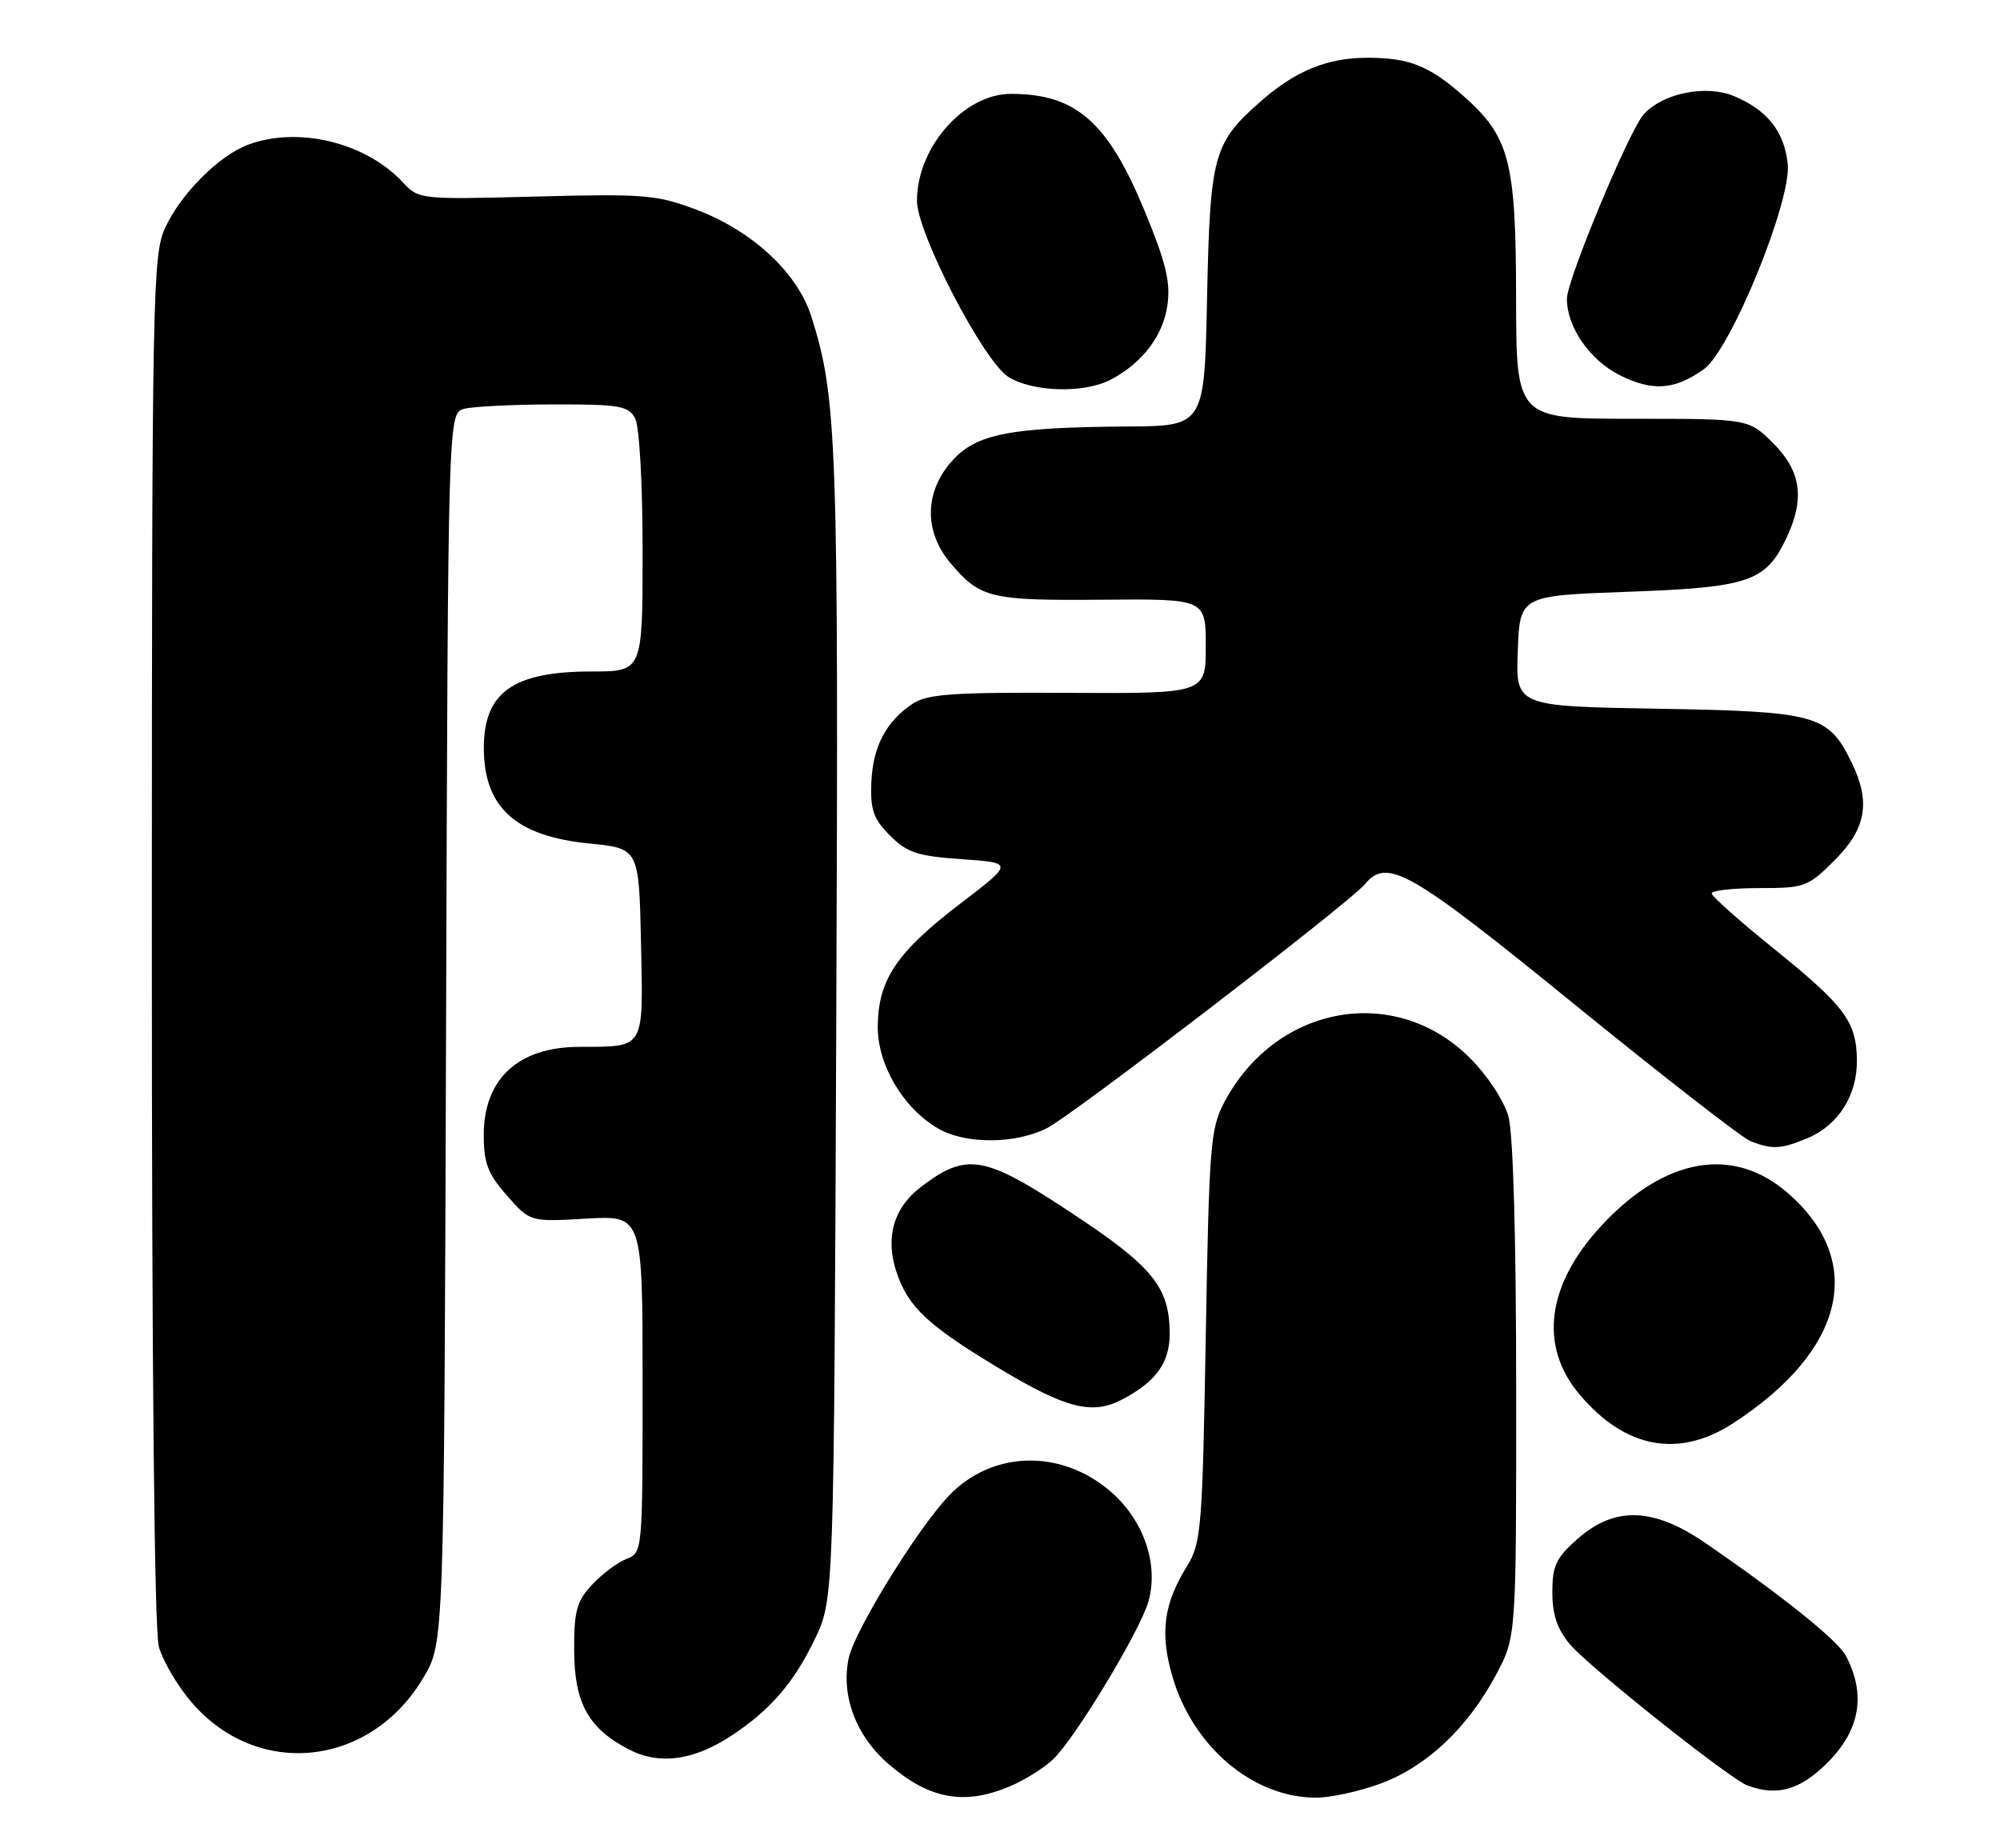 <?xml version="1.0" encoding="UTF-8" standalone="no"?>
<!DOCTYPE svg PUBLIC "-//W3C//DTD SVG 1.1//EN" "http://www.w3.org/Graphics/SVG/1.1/DTD/svg11.dtd" >
<svg xmlns="http://www.w3.org/2000/svg" xmlns:xlink="http://www.w3.org/1999/xlink" version="1.1" viewBox="0 0 277 256">
 <g >
 <path fill="currentColor"
d=" M 139.77 247.45 C 141.81 246.60 144.53 244.91 145.82 243.70 C 148.84 240.87 157.87 225.93 159.05 221.84 C 160.53 216.68 158.40 210.50 153.78 206.54 C 146.86 200.62 137.31 200.91 131.35 207.23 C 126.97 211.87 118.33 225.91 117.54 229.67 C 116.45 234.89 118.57 240.48 123.14 244.39 C 128.73 249.18 133.53 250.06 139.77 247.45 Z  M 191.30 246.99 C 197.64 244.62 203.29 239.28 207.20 231.96 C 210.00 226.72 210.00 226.72 209.99 192.61 C 209.99 171.48 209.58 157.03 208.92 154.65 C 208.30 152.43 206.05 149.00 203.59 146.54 C 193.29 136.23 176.85 139.12 169.65 152.50 C 167.64 156.25 167.47 158.27 167.00 185.00 C 166.53 211.95 166.38 213.69 164.35 217.00 C 161.15 222.19 160.63 226.23 162.39 232.23 C 165.23 241.93 173.51 248.93 182.21 248.98 C 184.25 248.99 188.34 248.10 191.30 246.99 Z  M 253.12 244.12 C 257.63 239.61 258.47 234.68 255.65 229.32 C 254.52 227.18 246.70 220.91 236.14 213.67 C 228.99 208.77 223.66 208.60 218.53 213.10 C 215.51 215.76 215.00 216.83 215.00 220.53 C 215.00 223.64 215.68 225.65 217.43 227.73 C 220.05 230.85 239.54 246.35 242.00 247.28 C 246.13 248.83 249.31 247.93 253.12 244.12 Z  M 101.18 240.47 C 106.64 236.90 109.91 233.14 112.86 227.00 C 115.50 221.50 115.50 221.50 115.82 142.00 C 116.15 61.11 115.94 55.07 112.37 43.83 C 110.45 37.77 104.20 31.97 96.42 29.03 C 90.96 26.97 89.23 26.83 74.26 27.22 C 58.11 27.64 58.00 27.63 55.76 25.22 C 50.61 19.70 41.24 17.45 34.32 20.06 C 30.31 21.57 25.07 26.82 22.90 31.50 C 21.13 35.31 21.04 40.07 21.03 130.00 C 21.02 189.38 21.38 225.83 22.00 228.07 C 22.55 230.03 24.57 233.48 26.51 235.74 C 35.67 246.45 51.36 244.76 58.69 232.27 C 61.50 227.50 61.50 227.50 61.78 142.36 C 62.05 57.22 62.05 57.22 64.28 56.62 C 65.50 56.30 71.10 56.02 76.71 56.01 C 85.80 56.00 87.04 56.21 87.96 57.93 C 88.56 59.04 89.00 66.93 89.00 76.43 C 89.00 93.00 89.00 93.00 81.95 93.00 C 71.04 93.00 66.98 95.90 67.01 103.68 C 67.05 111.85 71.44 115.81 81.58 116.82 C 88.50 117.50 88.50 117.50 88.78 130.63 C 89.09 145.49 89.41 144.96 80.20 144.99 C 71.78 145.01 67.00 149.43 67.00 157.19 C 67.00 161.10 67.56 162.57 70.21 165.58 C 73.41 169.23 73.41 169.23 81.21 168.78 C 89.00 168.33 89.00 168.33 89.00 191.69 C 89.00 214.99 88.99 215.05 86.75 215.92 C 85.51 216.40 83.38 218.00 82.00 219.48 C 79.87 221.77 79.50 223.11 79.52 228.53 C 79.54 235.86 81.47 239.37 87.07 242.28 C 91.27 244.47 95.97 243.86 101.18 240.47 Z  M 240.05 197.11 C 255.51 187.08 258.47 174.76 247.69 165.30 C 240.11 158.65 230.62 160.27 221.83 169.72 C 214.22 177.91 213.10 186.40 218.75 193.11 C 225.07 200.63 232.50 202.02 240.05 197.11 Z  M 155.32 193.88 C 160.03 191.45 162.00 188.76 162.00 184.78 C 162.00 178.25 159.69 175.42 148.21 167.86 C 136.27 159.98 133.86 159.58 127.54 164.40 C 123.75 167.29 122.57 171.42 124.17 176.20 C 125.80 181.06 128.49 183.57 138.50 189.59 C 147.62 195.06 151.22 195.98 155.32 193.88 Z  M 250.33 157.64 C 254.62 155.84 257.25 151.68 257.18 146.78 C 257.10 141.46 255.50 139.32 245.60 131.33 C 240.94 127.57 237.10 124.16 237.07 123.75 C 237.03 123.34 239.98 123.00 243.62 123.00 C 249.97 123.00 250.39 122.85 254.12 119.12 C 258.47 114.76 259.11 111.09 256.47 105.65 C 253.22 98.97 251.66 98.54 229.71 98.16 C 209.92 97.82 209.92 97.82 210.21 90.16 C 210.50 82.50 210.50 82.50 225.50 81.96 C 242.21 81.36 244.55 80.57 247.41 74.54 C 250.00 69.09 249.47 65.27 245.60 61.40 C 242.20 58.00 242.20 58.00 226.10 58.00 C 210.00 58.00 210.00 58.00 209.98 41.25 C 209.95 22.17 209.09 18.92 202.55 13.17 C 197.89 9.09 195.13 8.00 189.40 8.00 C 183.85 8.00 179.44 9.79 174.63 14.02 C 168.04 19.80 167.59 21.46 167.18 41.25 C 166.81 59.00 166.81 59.00 156.15 59.07 C 139.79 59.19 135.20 60.09 131.84 63.86 C 128.04 68.11 127.95 73.60 131.61 77.95 C 135.73 82.85 137.11 83.19 152.60 83.06 C 167.00 82.94 167.00 82.94 167.00 89.50 C 167.00 96.06 167.00 96.06 147.94 95.96 C 132.08 95.87 128.47 96.12 126.45 97.44 C 122.74 99.87 120.87 103.42 120.68 108.41 C 120.53 112.17 120.98 113.43 123.27 115.73 C 125.64 118.10 127.06 118.57 133.22 119.00 C 140.40 119.50 140.40 119.50 132.94 125.20 C 124.21 131.88 121.66 135.65 121.57 142.05 C 121.49 147.37 125.00 153.39 129.88 156.27 C 133.66 158.50 140.64 158.48 145.04 156.23 C 148.68 154.36 186.89 125.05 189.01 122.49 C 192.12 118.74 195.18 120.49 218.05 139.09 C 230.28 149.03 241.23 157.55 242.39 158.02 C 245.40 159.24 246.64 159.18 250.33 157.64 Z  M 153.80 52.60 C 158.22 50.30 161.13 46.46 161.70 42.18 C 162.13 39.01 161.45 36.26 158.51 29.16 C 153.41 16.85 149.00 13.00 140.01 13.00 C 133.51 13.00 127.00 20.41 127.00 27.81 C 127.00 32.29 136.27 50.13 139.69 52.22 C 143.11 54.32 150.13 54.50 153.80 52.60 Z  M 236.00 51.12 C 239.72 48.45 248.17 27.74 247.60 22.67 C 247.10 18.19 244.79 15.27 240.21 13.33 C 236.32 11.69 230.32 12.88 227.65 15.84 C 225.66 18.04 217.05 38.70 217.02 41.35 C 216.98 45.24 220.17 49.88 224.33 51.96 C 228.89 54.24 231.95 54.02 236.00 51.12 Z "/>
</g>
</svg>